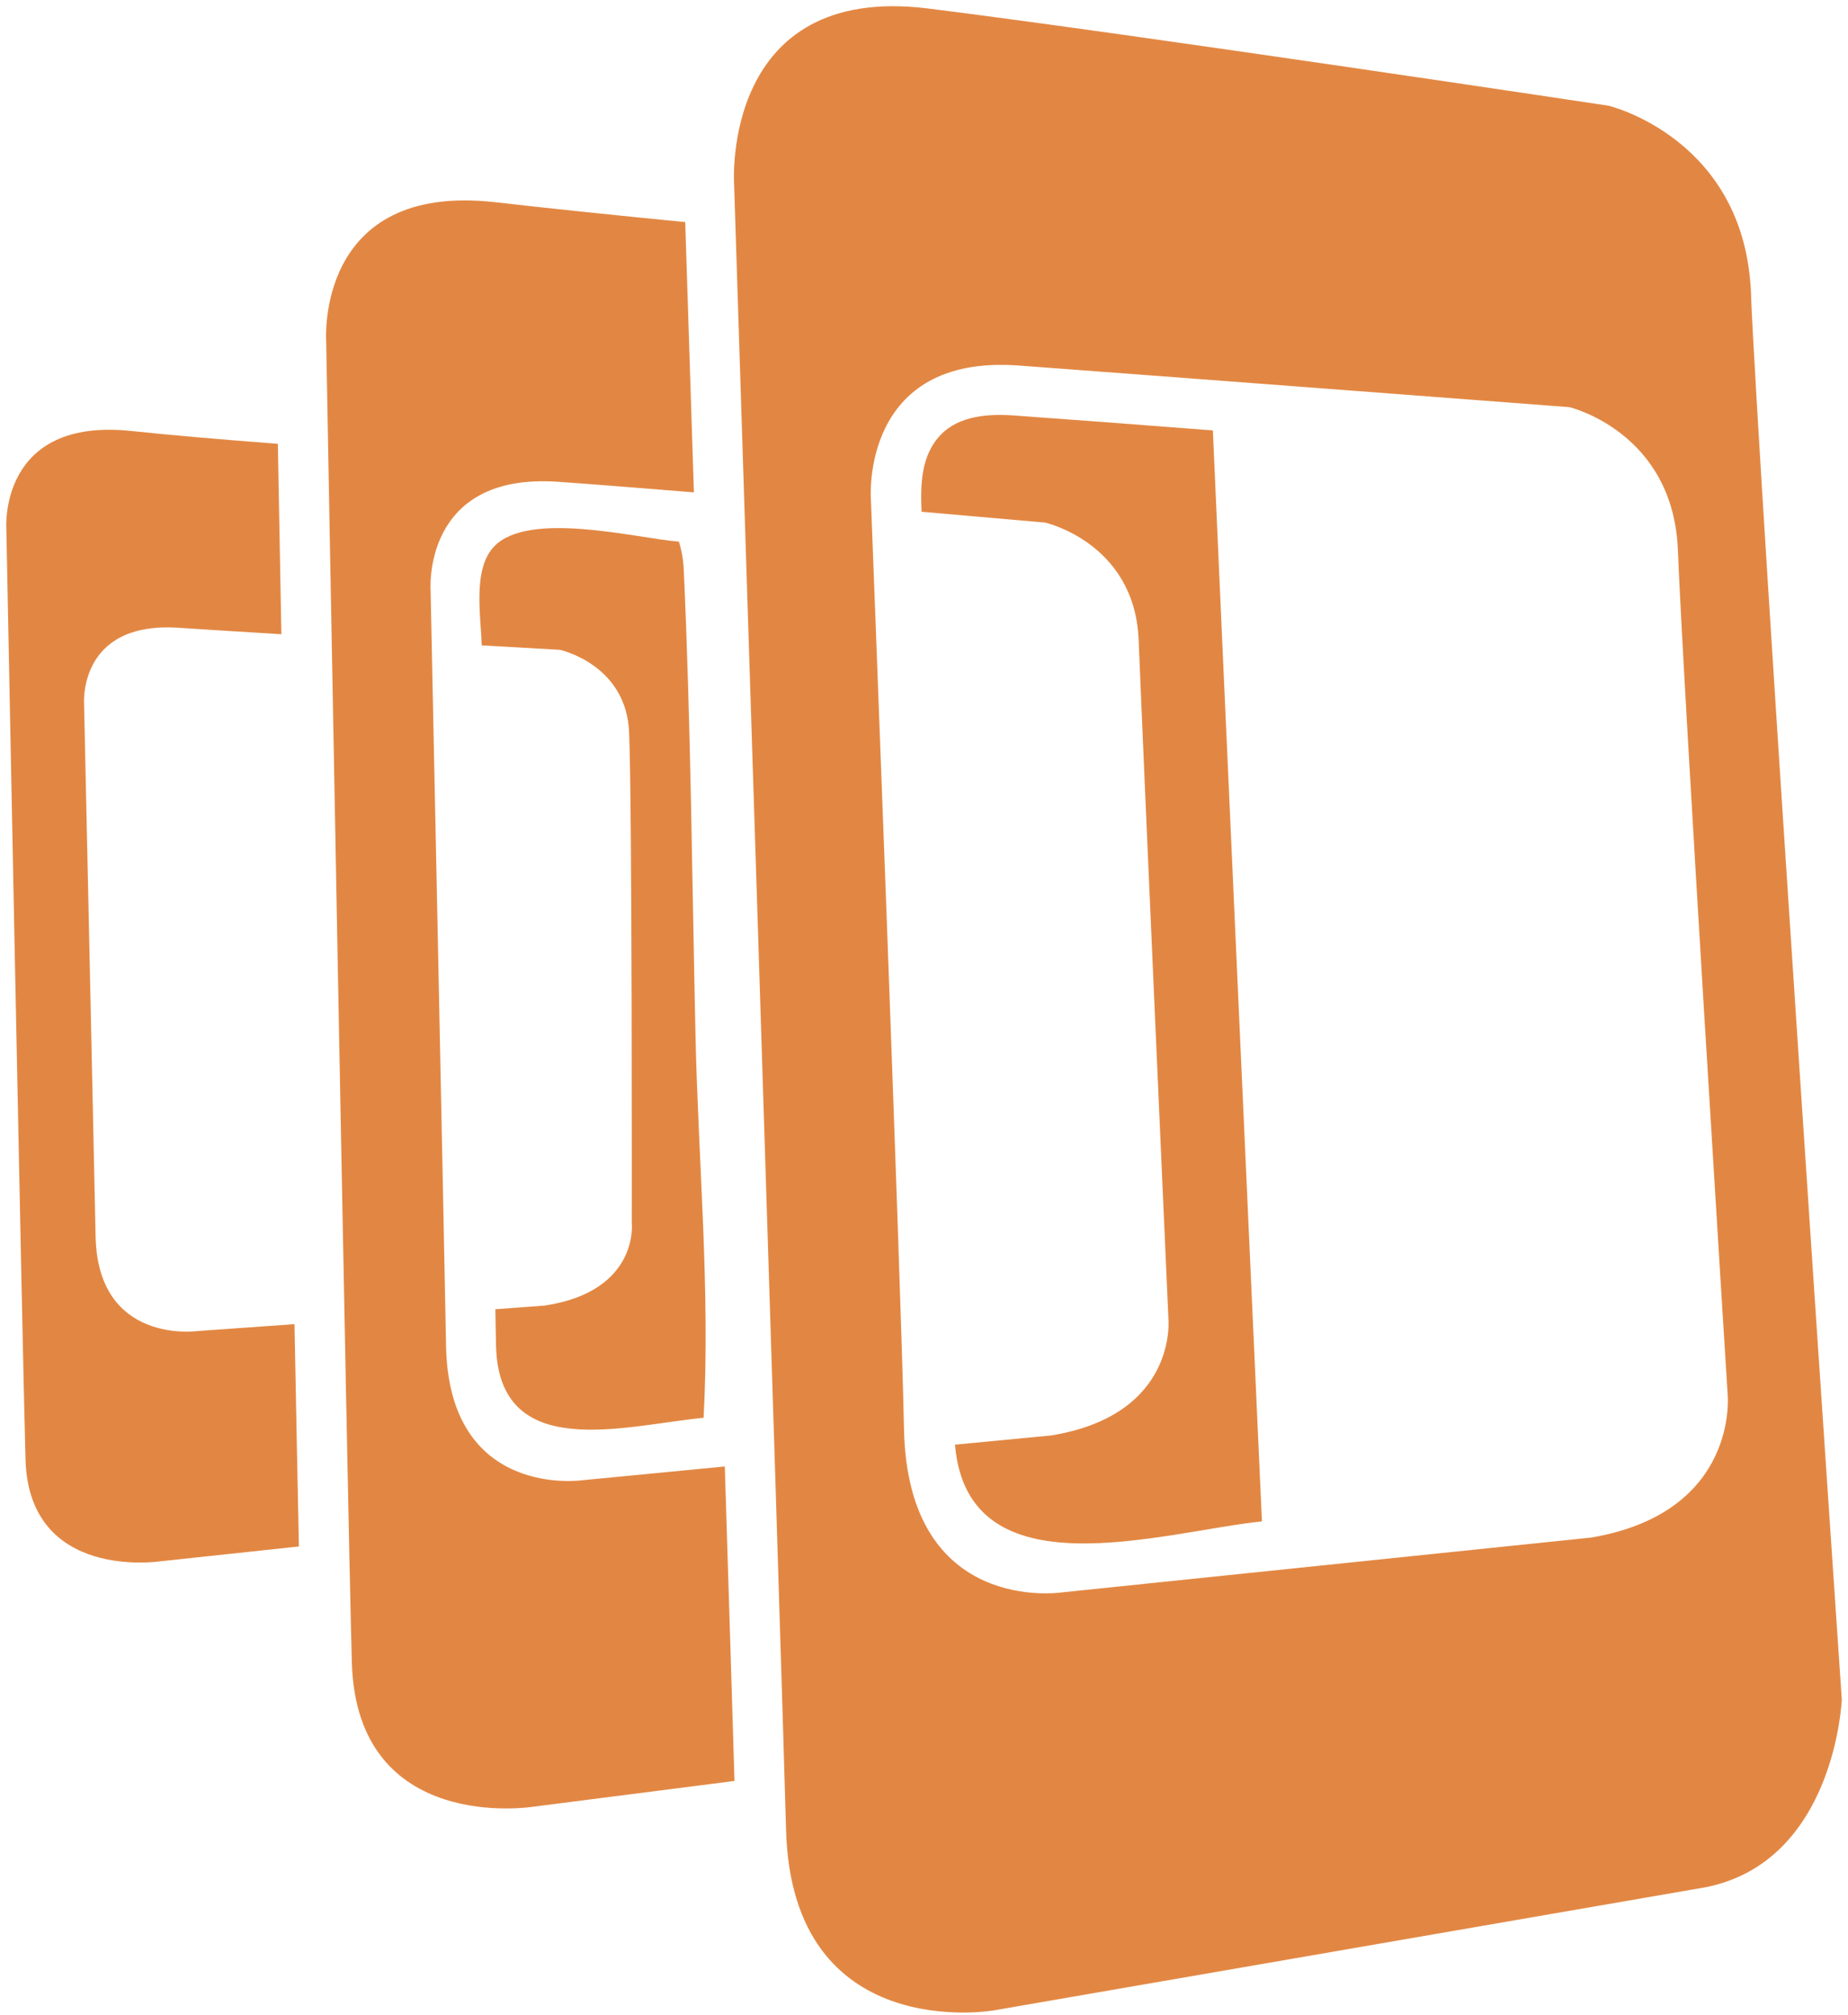 <?xml version="1.0" ?><svg height="279px" preserveAspectRatio="xMinYMin meet" version="1.1" viewBox="0 0 256 279" width="256px" xmlns="http://www.w3.org/2000/svg" xmlns:xlink="http://www.w3.org/1999/xlink"><g fill="
#e28743"><path d="M242.562,40.657 C241.738,19.151 222.835,14.64 222.835,14.64 C222.835,14.64 157.317,4.767 128.615,1.183 C99.904,-2.42 101.691,25.403 101.691,25.403 C101.691,25.403 108.212,228.188 108.888,253.306 C109.657,283.231 137.59,278.415 137.59,278.415 L236.301,261.345 C254.251,257.752 255.14,235.338 255.14,235.338 C255.14,235.338 243.479,64.135 242.562,40.657 C241.738,19.151 243.479,64.135 242.562,40.657 L242.562,40.657 L242.562,40.657 Z M220.482,212.916 L147.083,220.519 C147.083,220.519 125.707,223.78 125.226,197.81 C124.874,178.675 120.641,69.072 120.641,69.072 C120.641,69.072 119.168,48.974 141.165,50.622 C163.615,52.289 217.408,56.383 217.408,56.383 C217.408,56.383 231.81,59.81 232.439,76.222 C233.115,94.06 239.33,193.123 239.33,193.123 C239.33,193.123 240.951,209.405 220.482,212.916 L220.482,212.916 L220.482,212.916 Z"/><path d="M40.796,183.371 L27.236,184.334 C27.236,184.334 13.557,186.186 13.242,171.219 C13.02,160.189 11.649,97.579 11.649,97.579 C11.649,97.579 10.704,85.993 24.773,86.938 C28.339,87.169 33.395,87.493 38.98,87.827 C38.786,77.444 38.619,68.368 38.489,61.459 C30.747,60.875 23.504,60.245 18.327,59.699 C-0.262,57.652 0.878,73.258 0.878,73.258 C0.878,73.258 3.119,188.085 3.536,202.163 C4.045,218.945 22.115,216.222 22.115,216.222 L41.407,214.157 C41.24,205.83 41.018,195.216 40.796,183.371 L40.796,183.371 L40.796,183.371 Z"/><path d="M94.727,79 C94.662,77.537 94.421,76.203 94.051,75.008 C88.114,74.527 73.212,70.646 68.433,75.694 C65.404,78.871 66.654,85.567 66.728,89.373 C73.119,89.735 77.537,89.985 77.537,89.985 C77.537,89.985 86.752,91.957 87.151,101.404 C87.577,111.703 87.521,169.395 87.521,169.395 C87.521,169.395 88.558,178.805 75.481,180.796 L68.618,181.305 C68.655,183.352 68.692,185.001 68.71,186.223 C68.998,202.672 86.493,197.402 97.468,196.337 C98.413,178.888 96.736,160.911 96.347,143.453 C95.875,121.975 95.699,100.46 94.727,79 C94.662,77.537 95.319,92.133 94.727,79 L94.727,79 L94.727,79 Z"/><path d="M100.404,203.08 L80.63,204.988 C80.63,204.988 62.19,207.636 61.792,186.39 C61.505,170.71 59.652,81.834 59.652,81.834 C59.652,81.834 58.374,65.404 77.296,66.719 C82.158,67.053 88.845,67.599 96.125,68.183 C95.579,51.132 95.143,37.684 94.921,30.756 C84.956,29.783 75.564,28.802 68.618,28.005 C43.611,25.171 45.186,47.279 45.186,47.279 C45.186,47.279 48.159,210.304 48.742,230.226 C49.418,254.038 73.749,250.213 73.749,250.213 L101.747,246.628 C101.469,237.357 100.997,221.788 100.404,203.08 L100.404,203.08 L100.404,203.08 Z"/><path d="M140.637,57.55 C137.136,57.272 132.885,57.504 130.292,60.236 C127.55,63.107 127.504,67.182 127.661,70.868 C137.581,71.73 144.777,72.369 144.777,72.369 C144.777,72.369 157.169,75.157 157.734,88.586 C158.308,103.192 161.856,182.556 161.856,182.556 C161.856,182.556 163.245,195.902 145.629,198.782 L132.292,200.06 C134.061,220.908 161.022,212.11 174.813,210.684 C173.396,179.333 169.006,82.372 168.015,59.606 C157.558,58.791 147.574,58.041 140.637,57.55 C139.952,57.495 147.574,58.041 140.637,57.55 L140.637,57.55 L140.637,57.55 Z"/></g></svg>